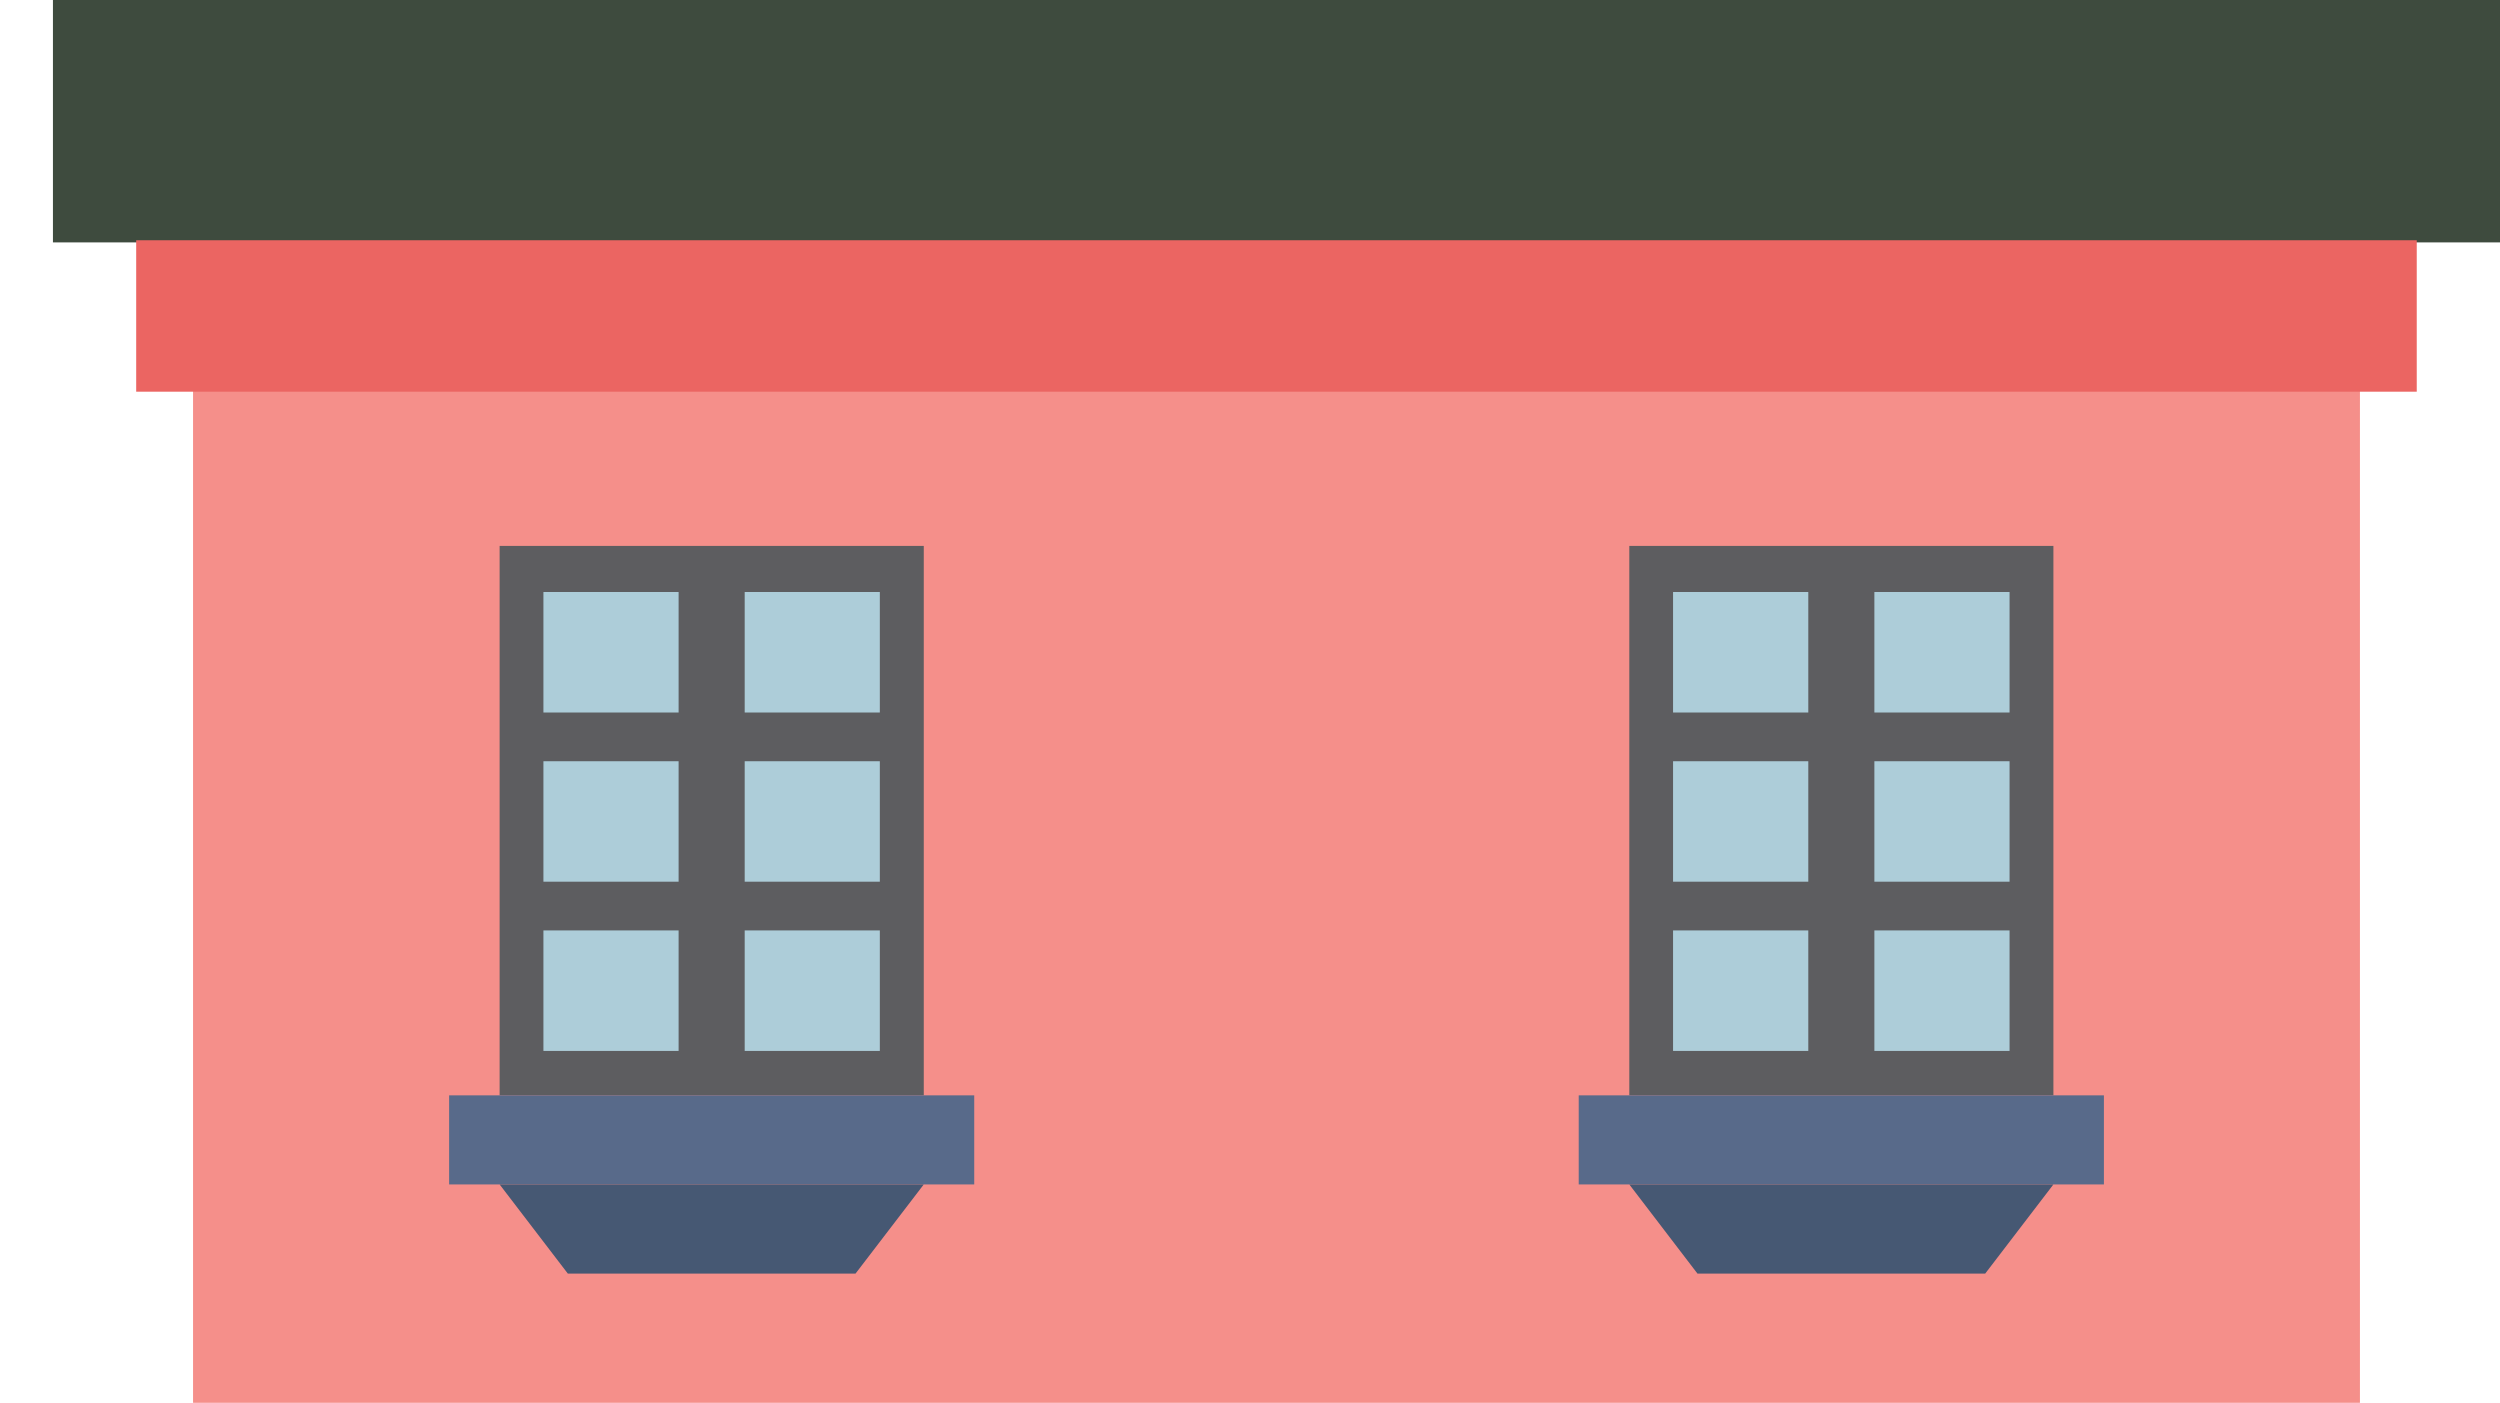 <?xml version="1.0" encoding="utf-8"?>
<!-- Generator: Adobe Illustrator 16.0.0, SVG Export Plug-In . SVG Version: 6.00 Build 0)  -->
<!DOCTYPE svg PUBLIC "-//W3C//DTD SVG 1.1//EN" "http://www.w3.org/Graphics/SVG/1.1/DTD/svg11.dtd">
<svg version="1.1" id="Layer_1" xmlns="http://www.w3.org/2000/svg" xmlns:xlink="http://www.w3.org/1999/xlink" x="0px" y="0px"
	 width="52.28px" height="29.336px" viewBox="0 0 52.28 29.336" enable-background="new 0 0 52.28 29.336" xml:space="preserve">
<g>
	<rect x="4.037" y="8.106" fill="#F58F8A" width="45.314" height="143.277"/>
	<rect x="1.107" fill="#3E4B3E" width="51.173" height="5.069"/>
	<rect x="2.848" y="5.024" fill="#EB6562" width="47.691" height="3.167"/>
	<rect x="2.848" y="29.336" fill="#EB6562" width="47.691" height="3.167"/>
	<g>
		<rect x="10.448" y="11.416" fill="#5D5D60" width="8.87" height="11.49"/>
		<g>
			<rect x="11.364" y="12.38" fill="#ADCDD9" width="2.827" height="2.52"/>
			<rect x="15.573" y="12.38" fill="#ADCDD9" width="2.826" height="2.52"/>
		</g>
		<g>
			<rect x="11.364" y="15.919" fill="#ADCDD9" width="2.827" height="2.519"/>
			<rect x="15.573" y="15.919" fill="#ADCDD9" width="2.826" height="2.519"/>
		</g>
		<g>
			<rect x="11.364" y="19.457" fill="#ADCDD9" width="2.827" height="2.52"/>
			<rect x="15.573" y="19.457" fill="#ADCDD9" width="2.826" height="2.52"/>
		</g>
		<rect x="9.392" y="22.906" fill="#586A8A" width="10.981" height="1.863"/>
		<polygon fill="#465873" points="17.891,26.633 11.874,26.633 10.448,24.769 19.318,24.769 		"/>
	</g>
	<g>
		<rect x="34.072" y="11.416" fill="#5D5D60" width="8.869" height="11.49"/>
		<g>
			<rect x="34.987" y="12.38" fill="#ADCDD9" width="2.828" height="2.52"/>
			<rect x="39.197" y="12.38" fill="#ADCDD9" width="2.827" height="2.52"/>
		</g>
		<g>
			<rect x="34.987" y="15.919" fill="#ADCDD9" width="2.828" height="2.519"/>
			<rect x="39.197" y="15.919" fill="#ADCDD9" width="2.827" height="2.519"/>
		</g>
		<g>
			<rect x="34.987" y="19.457" fill="#ADCDD9" width="2.828" height="2.52"/>
			<rect x="39.197" y="19.457" fill="#ADCDD9" width="2.827" height="2.52"/>
		</g>
		<rect x="33.014" y="22.906" fill="#586A8A" width="10.983" height="1.863"/>
		<polygon fill="#465873" points="41.515,26.633 35.497,26.633 34.072,24.769 42.941,24.769 		"/>
	</g>
</g>
</svg>
